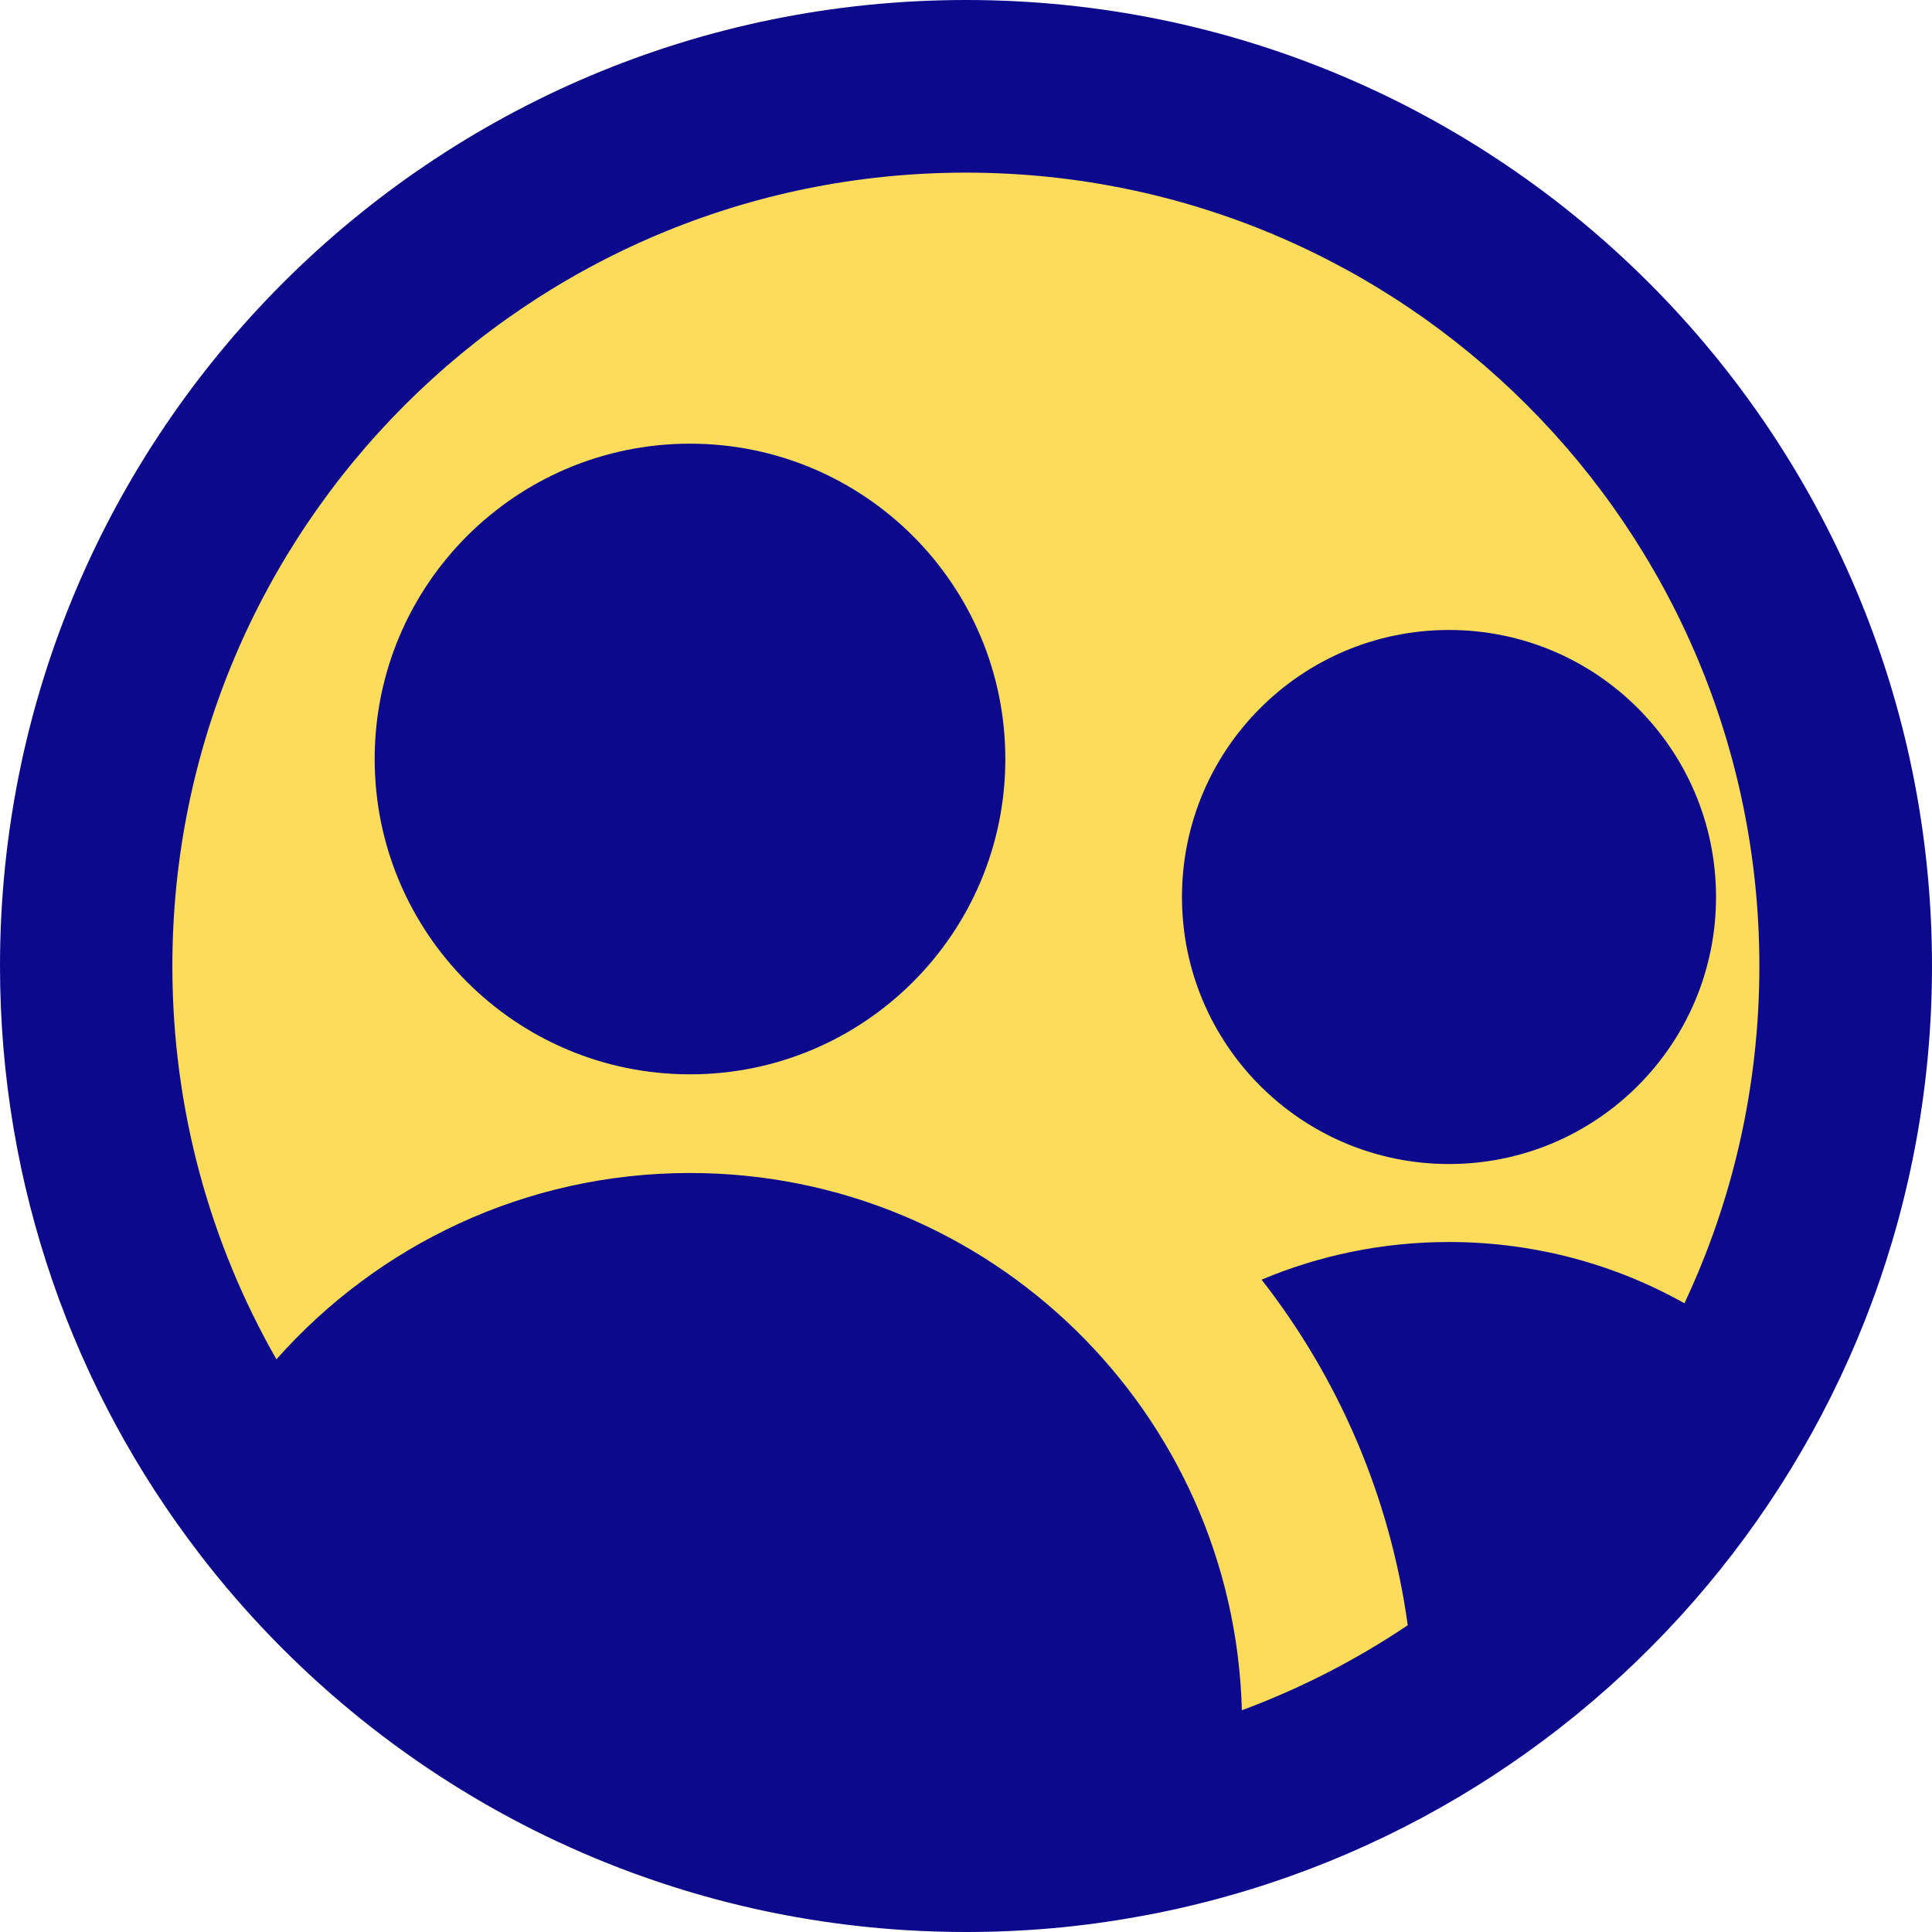 <svg xmlns="http://www.w3.org/2000/svg" fill="none" viewBox="0 0 14 14" id="User-Multiple-Circle--Streamline-Core">
  <desc>
    User Multiple Circle Streamline Icon: https://streamlinehq.com
  </desc>
  <g id="user-multiple-circle--close-geometric-human-multiple-person-user-circle">
    <path id="Vector" fill="#fddc5c" d="M7 13.375c-3.521 0 -6.375 -2.854 -6.375 -6.375 0 -3.521 2.854 -6.375 6.375 -6.375 3.521 0 6.375 2.854 6.375 6.375 0 3.521 -2.854 6.375 -6.375 6.375Z" stroke-width="1"></path>
    <path id="Union" fill="#0c098c" fill-rule="evenodd" d="M7 0C3.134 0 0 3.134 0 7c0 1.602 0.538 3.079 1.444 4.258 0.004 0.005 0.008 0.011 0.012 0.016C2.735 12.931 4.743 14 7 14c0.423 0 0.837 -0.037 1.239 -0.11 0.022 -0.004 0.045 -0.008 0.067 -0.012 3.242 -0.612 5.694 -3.458 5.694 -6.878 0 -3.866 -3.134 -7 -7 -7ZM8.999 12.393c0.427 -0.158 0.83 -0.366 1.202 -0.616 -0.129 -0.936 -0.504 -1.793 -1.059 -2.504C9.559 9.097 10.018 9 10.5 9c0.619 0 1.202 0.161 1.706 0.444 0.349 -0.742 0.543 -1.57 0.543 -2.443 0 -3.175 -2.574 -5.75 -5.75 -5.75 -3.175 0 -5.75 2.574 -5.75 5.75 0 1.037 0.274 2.009 0.754 2.849C2.737 9.022 3.807 8.5 5 8.5c2.173 0 3.942 1.733 3.999 3.893ZM2.715 5.5c0 -1.262 1.023 -2.285 2.285 -2.285 1.262 0 2.285 1.023 2.285 2.285 0 1.262 -1.023 2.285 -2.285 2.285 -1.262 0 -2.285 -1.023 -2.285 -2.285ZM10.5 4.565c-1.069 0 -1.935 0.866 -1.935 1.935S9.431 8.435 10.5 8.435 12.435 7.569 12.435 6.5 11.569 4.565 10.5 4.565Z" clip-rule="evenodd" stroke-width="1"></path>
  </g>
</svg>